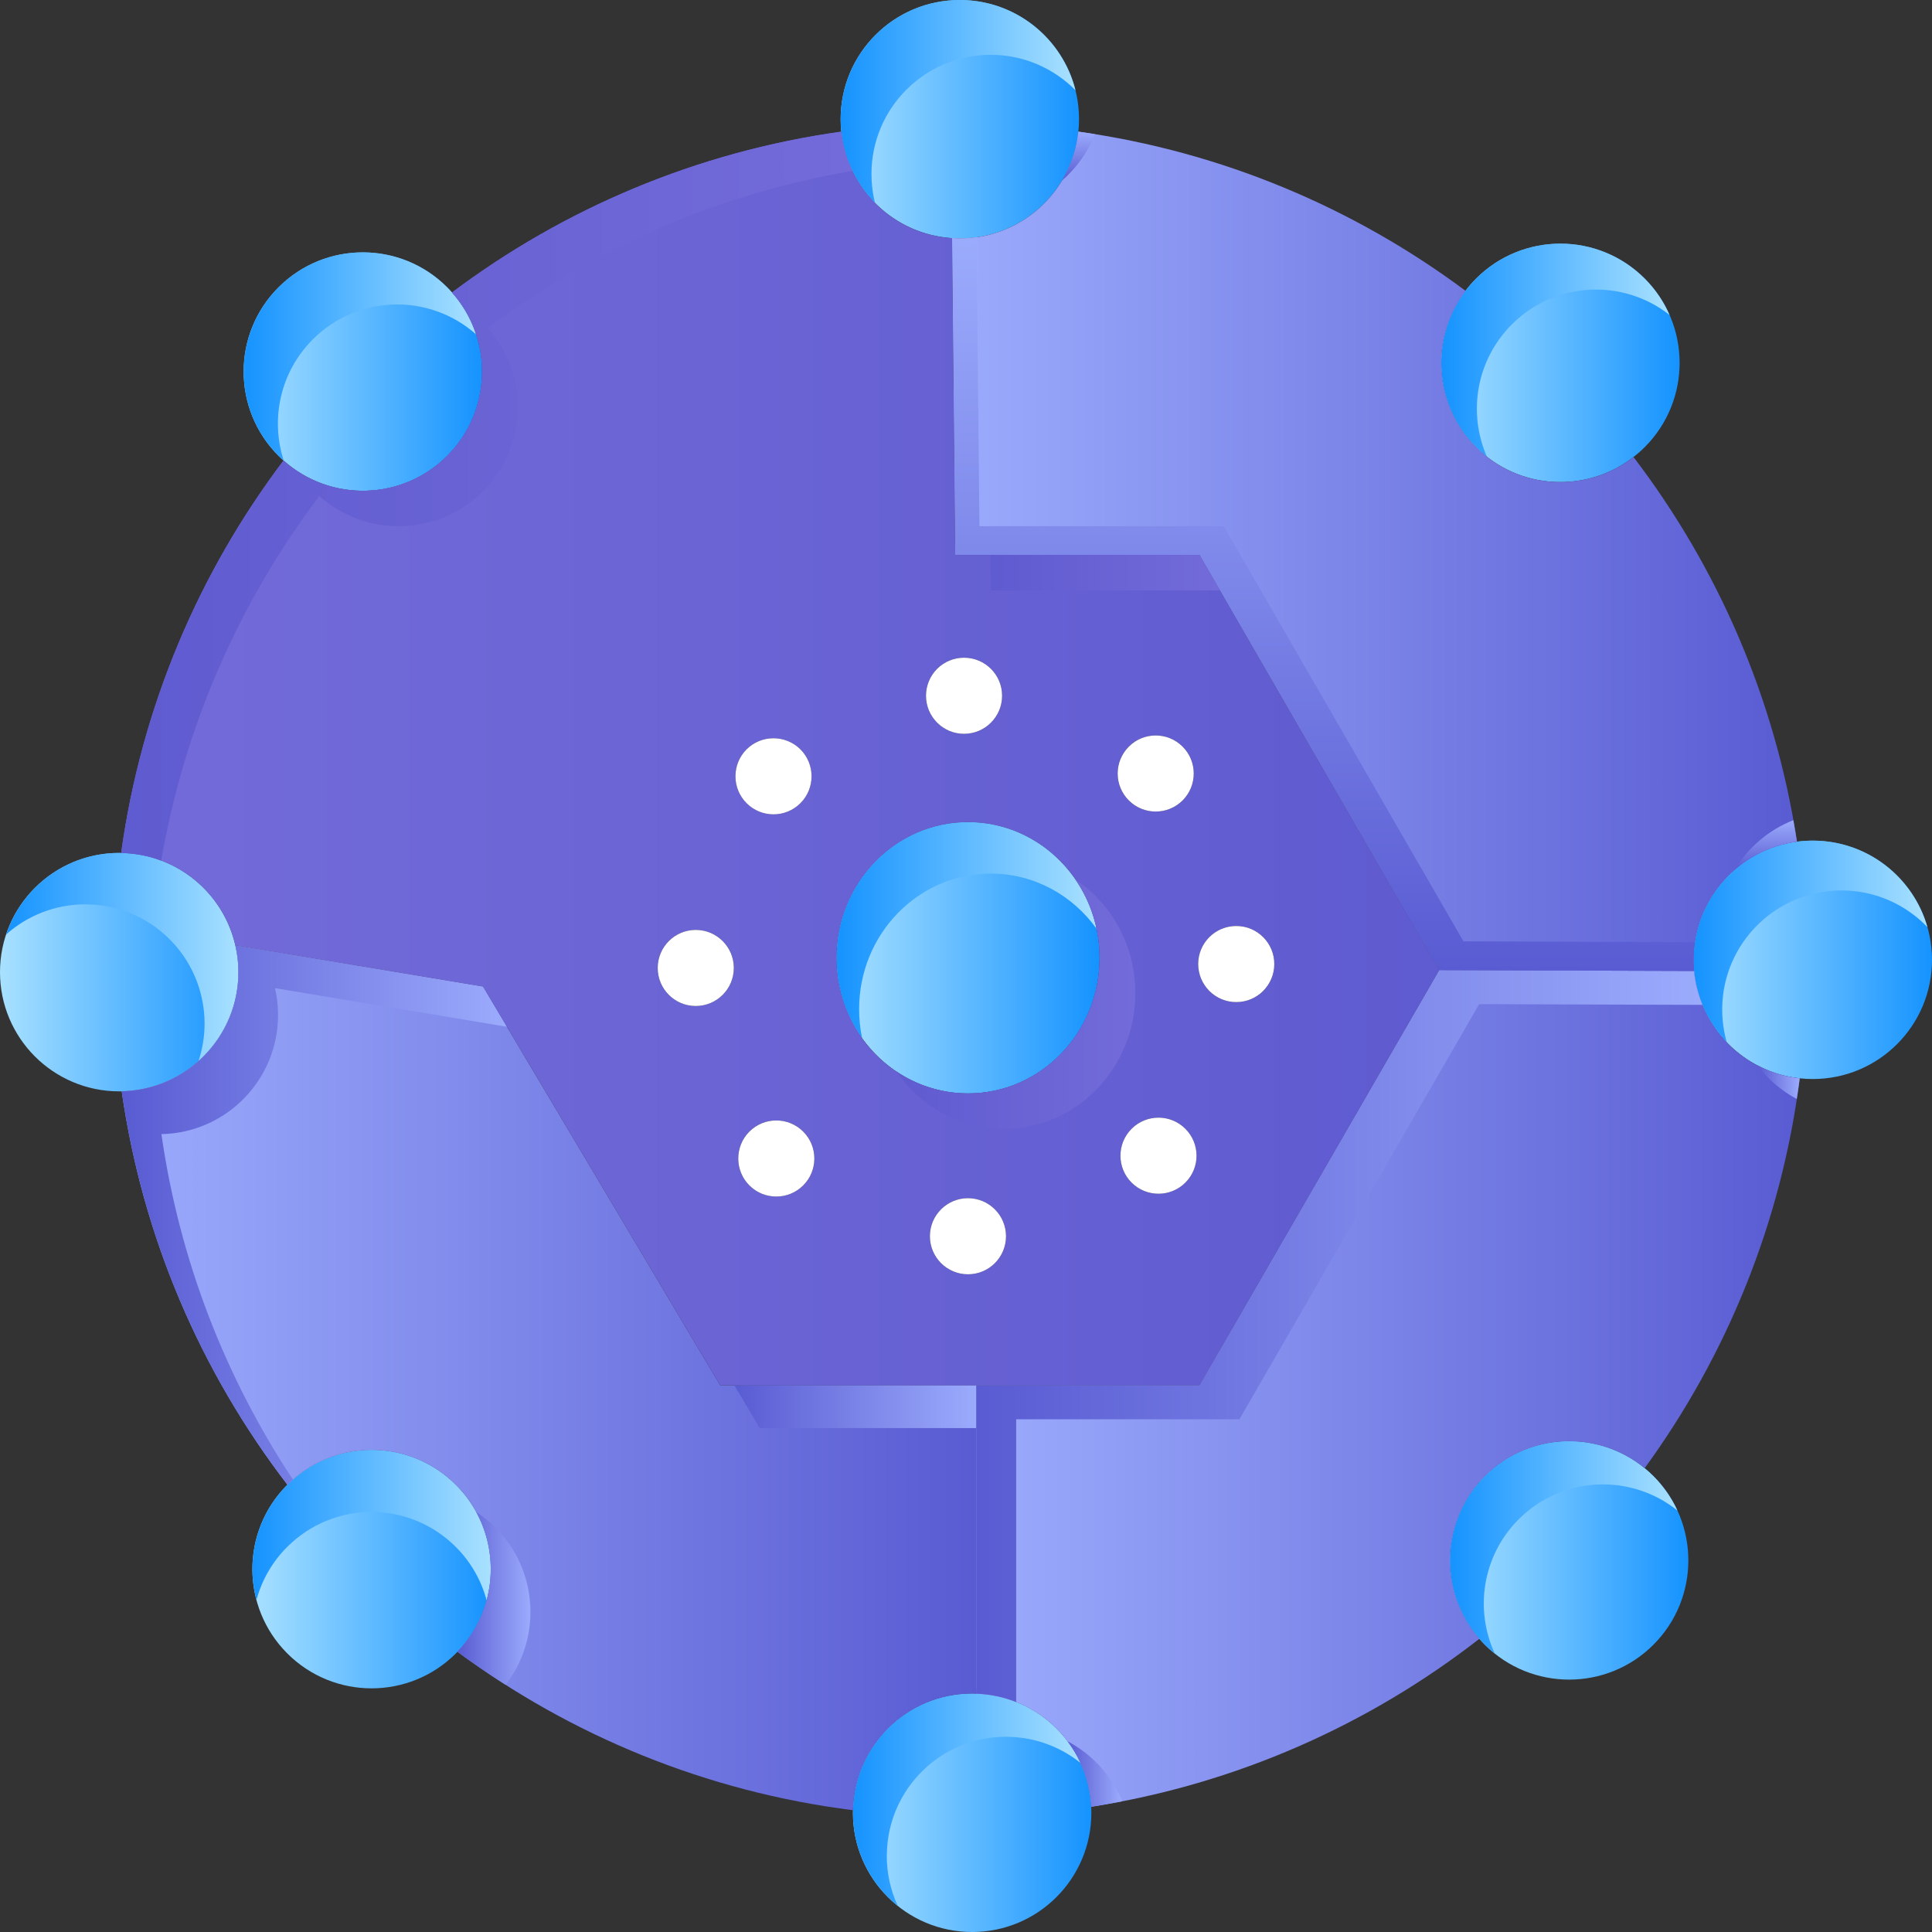 <svg width="44" height="44" viewBox="0 0 44 44" fill="none" xmlns="http://www.w3.org/2000/svg">
<rect x="0" y="0" width="44" height="44" fill="#333333" stroke="none"/>
<path d="M22.047 18.723C23.701 18.723 25.043 20.106 25.043 21.813C25.043 23.519 23.701 24.902 22.047 24.902C20.392 24.902 19.051 23.519 19.051 21.813C19.051 20.106 20.392 18.723 22.047 18.723Z" fill="url(#paint0_linear_727_3)"/>
<path d="M19.566 22.984C19.566 21.277 20.907 19.895 22.562 19.895C23.551 19.895 24.427 20.389 24.973 21.151C24.679 19.763 23.481 18.723 22.047 18.723C20.392 18.723 19.051 20.106 19.051 21.813C19.051 22.499 19.268 23.133 19.635 23.645C19.589 23.428 19.566 23.206 19.566 22.984Z" fill="url(#paint1_linear_727_3)"/>
<path d="M22.229 38.573C23.641 38.617 24.782 39.741 24.852 41.148C24.854 41.193 24.855 41.239 24.855 41.285C24.855 42.785 23.64 44 22.14 44C20.641 44 19.425 42.785 19.425 41.285C19.425 41.265 19.427 41.246 19.427 41.226C19.459 39.754 20.66 38.57 22.14 38.57C22.169 38.57 22.199 38.571 22.229 38.573Z" fill="url(#paint2_linear_727_3)"/>
<path d="M20.196 42.268C20.196 42.248 20.197 42.229 20.198 42.209C20.229 40.737 21.431 39.553 22.911 39.553C22.94 39.553 22.97 39.554 22.999 39.556C23.606 39.575 24.163 39.794 24.607 40.149C24.188 39.242 23.284 38.606 22.229 38.573C22.199 38.571 22.169 38.57 22.14 38.57C20.66 38.57 19.459 39.754 19.427 41.226C19.427 41.246 19.425 41.265 19.425 41.285C19.425 42.144 19.824 42.908 20.446 43.406C20.281 43.049 20.196 42.661 20.196 42.268Z" fill="url(#paint3_linear_727_3)"/>
<path d="M33.816 33.618C34.812 32.622 36.39 32.562 37.456 33.437C37.526 33.494 37.592 33.555 37.656 33.618C38.716 34.678 38.716 36.397 37.656 37.457C36.596 38.517 34.876 38.517 33.816 37.457C33.772 37.413 33.731 37.368 33.692 37.322C32.758 36.256 32.8 34.635 33.816 33.618Z" fill="url(#paint4_linear_727_3)"/>
<path d="M34.587 34.601C35.576 33.613 37.136 33.546 38.202 34.401C38.068 34.109 37.883 33.844 37.656 33.618C37.592 33.554 37.526 33.494 37.456 33.437C36.39 32.562 34.812 32.622 33.816 33.618C32.8 34.635 32.758 36.256 33.692 37.322C33.731 37.368 33.772 37.413 33.816 37.457C33.888 37.529 33.964 37.596 34.043 37.659C33.579 36.656 33.76 35.428 34.587 34.601Z" fill="url(#paint5_linear_727_3)"/>
<path d="M41.285 19.145C42.785 19.145 44 20.36 44 21.86C44 23.359 42.785 24.574 41.285 24.574C41.185 24.574 41.086 24.569 40.988 24.558C39.712 24.42 38.699 23.394 38.581 22.111C38.574 22.028 38.57 21.944 38.57 21.86C38.57 20.482 39.595 19.346 40.925 19.169C41.044 19.153 41.164 19.145 41.285 19.145Z" fill="url(#paint6_linear_727_3)"/>
<path d="M39.234 23.246C39.226 23.162 39.222 23.078 39.222 22.994C39.222 21.617 40.247 20.481 41.577 20.303C41.696 20.287 41.816 20.279 41.937 20.279C42.707 20.279 43.402 20.6 43.896 21.115C43.572 19.977 42.527 19.145 41.285 19.145C41.163 19.145 41.043 19.153 40.925 19.169C39.595 19.346 38.57 20.482 38.57 21.86C38.57 21.945 38.574 22.028 38.581 22.111C38.639 22.74 38.913 23.306 39.326 23.737C39.28 23.576 39.249 23.412 39.234 23.246Z" fill="url(#paint7_linear_727_3)"/>
<path d="M37.457 6.344C38.517 7.404 38.517 9.124 37.457 10.184C37.377 10.264 37.291 10.339 37.201 10.408C36.136 11.237 34.596 11.163 33.618 10.184C32.646 9.212 32.566 7.687 33.376 6.623C33.45 6.524 33.531 6.431 33.618 6.344C34.678 5.284 36.397 5.284 37.457 6.344Z" fill="url(#paint8_linear_727_3)"/>
<path d="M34.187 7.668C34.261 7.57 34.342 7.477 34.429 7.39C35.411 6.407 36.958 6.336 38.023 7.173C37.888 6.864 37.696 6.583 37.457 6.344C36.397 5.284 34.678 5.284 33.618 6.344C33.531 6.431 33.45 6.524 33.376 6.622C32.566 7.687 32.646 9.212 33.618 10.184C33.695 10.26 33.776 10.331 33.862 10.397C33.475 9.512 33.583 8.462 34.187 7.668Z" fill="url(#paint9_linear_727_3)"/>
<path d="M24.574 2.715C24.574 2.81 24.57 2.905 24.559 2.998C24.418 4.364 23.264 5.43 21.86 5.43C21.8 5.43 21.741 5.428 21.683 5.423C20.36 5.339 19.295 4.306 19.16 2.998C19.149 2.905 19.145 2.81 19.145 2.715C19.145 1.215 20.36 0 21.86 0C23.359 0 24.574 1.215 24.574 2.715Z" fill="url(#paint10_linear_727_3)"/>
<path d="M19.862 4.246C19.852 4.153 19.847 4.059 19.847 3.963C19.847 2.463 21.062 1.248 22.562 1.248C23.317 1.248 24.001 1.558 24.494 2.056C24.199 0.875 23.132 0 21.86 0C20.36 0 19.145 1.215 19.145 2.715C19.145 2.81 19.149 2.905 19.16 2.998C19.224 3.61 19.494 4.183 19.928 4.621C19.897 4.498 19.875 4.372 19.862 4.246Z" fill="url(#paint11_linear_727_3)"/>
<path d="M10.294 6.661C11.242 7.726 11.206 9.361 10.184 10.382C9.161 11.406 7.523 11.441 6.457 10.488C6.418 10.454 6.381 10.418 6.344 10.382C5.284 9.322 5.284 7.603 6.344 6.543C7.404 5.482 9.124 5.482 10.184 6.543C10.222 6.581 10.258 6.62 10.294 6.661Z" fill="url(#paint12_linear_727_3)"/>
<path d="M7.124 7.729C8.145 6.708 9.777 6.67 10.843 7.616C10.728 7.263 10.541 6.938 10.294 6.661C10.258 6.621 10.222 6.581 10.184 6.543C9.124 5.482 7.404 5.482 6.344 6.543C5.284 7.603 5.284 9.322 6.344 10.382C6.381 10.419 6.418 10.454 6.457 10.488C6.459 10.49 6.462 10.492 6.464 10.495C6.156 9.553 6.376 8.477 7.124 7.729Z" fill="url(#paint13_linear_727_3)"/>
<path d="M2.759 19.427C4.031 19.447 5.091 20.341 5.361 21.537C5.406 21.73 5.43 21.933 5.43 22.14C5.43 23.621 4.245 24.823 2.772 24.854C2.753 24.854 2.734 24.855 2.715 24.855C1.215 24.855 0 23.64 0 22.14C0 20.641 1.215 19.425 2.715 19.425C2.73 19.425 2.744 19.427 2.759 19.427Z" fill="url(#paint14_linear_727_3)"/>
<path d="M5.361 21.537C5.091 20.341 4.031 19.447 2.759 19.427C2.744 19.427 2.73 19.425 2.715 19.425C1.515 19.425 0.498 20.204 0.139 21.283C0.635 20.84 1.278 20.595 1.944 20.596C1.959 20.596 1.973 20.597 1.988 20.597C3.26 20.617 4.32 21.512 4.59 22.707C4.635 22.901 4.659 23.103 4.659 23.311C4.659 23.601 4.612 23.89 4.52 24.166C5.078 23.669 5.43 22.946 5.43 22.14C5.43 21.933 5.406 21.73 5.361 21.537Z" fill="url(#paint15_linear_727_3)"/>
<path d="M10.382 33.817C11.431 34.864 11.442 36.556 10.418 37.618C10.407 37.63 10.394 37.644 10.382 37.656C9.322 38.716 7.603 38.716 6.543 37.656C5.483 36.595 5.483 34.876 6.543 33.816C6.544 33.816 6.545 33.814 6.546 33.814C7.605 32.756 9.322 32.757 10.382 33.817Z" fill="url(#paint16_linear_727_3)"/>
<path d="M6.541 35.23C6.542 35.229 6.543 35.228 6.544 35.228C7.603 34.169 9.32 34.17 10.38 35.23C10.717 35.566 10.96 35.986 11.082 36.446C11.328 35.539 11.095 34.529 10.382 33.816C9.322 32.757 7.605 32.756 6.546 33.814C6.545 33.814 6.544 33.815 6.543 33.816C5.833 34.526 5.599 35.533 5.841 36.438C5.964 35.981 6.206 35.565 6.541 35.23Z" fill="url(#paint17_linear_727_3)"/>
<path d="M5.43 22.14C5.43 21.933 5.406 21.73 5.361 21.537L5.383 21.532L11 22.468L16.401 31.548H22.234V38.383L22.229 38.573C22.199 38.571 22.169 38.57 22.14 38.57C20.66 38.57 19.459 39.754 19.427 41.226C16.082 40.806 13.003 39.527 10.418 37.618C11.442 36.556 11.431 34.864 10.382 33.817C9.322 32.757 7.605 32.756 6.546 33.814C4.584 31.256 3.25 28.194 2.772 24.853C4.245 24.823 5.43 23.621 5.43 22.14Z" fill="url(#paint18_linear_727_3)"/>
<path d="M3.676 25.829C5.148 25.799 6.333 24.596 6.333 23.116C6.333 22.908 6.31 22.706 6.265 22.513L6.287 22.508L11.545 23.384L11 22.468L5.383 21.532L5.361 21.537C5.406 21.73 5.43 21.933 5.43 22.14C5.43 23.621 4.245 24.823 2.772 24.853C3.25 28.194 4.584 31.256 6.546 33.814C6.587 33.773 6.629 33.735 6.672 33.697C5.136 31.377 4.088 28.707 3.676 25.829Z" fill="url(#paint19_linear_727_3)"/>
<path d="M17.304 32.524H22.234V31.548H16.724L17.304 32.524Z" fill="url(#paint20_linear_727_3)"/>
<path d="M11.515 38.37C12.339 37.305 12.263 35.769 11.286 34.792C11.152 34.658 11.005 34.539 10.846 34.436C11.401 35.451 11.258 36.746 10.417 37.618C10.774 37.881 11.14 38.132 11.515 38.37Z" fill="url(#paint21_linear_727_3)"/>
<path d="M40.988 24.558C40.569 27.849 39.318 30.881 37.456 33.437C36.39 32.562 34.812 32.622 33.816 33.618C32.8 34.635 32.759 36.256 33.692 37.322C31.171 39.284 28.15 40.633 24.852 41.148C24.782 39.742 23.641 38.617 22.229 38.573L22.234 38.383V31.548H27.318L32.777 22.094L38.57 22.112L38.581 22.111C38.699 23.394 39.711 24.42 40.988 24.558L40.988 24.558Z" fill="url(#paint22_linear_727_3)"/>
<path d="M24.313 39.657C24.637 40.089 24.825 40.608 24.852 41.148C25.089 41.11 25.324 41.068 25.558 41.023C25.315 40.436 24.874 39.953 24.313 39.657Z" fill="url(#paint23_linear_727_3)"/>
<path d="M40.92 25.029C40.944 24.873 40.968 24.716 40.988 24.558C40.651 24.521 40.324 24.42 40.024 24.262C40.263 24.58 40.569 24.842 40.92 25.029Z" fill="url(#paint24_linear_727_3)"/>
<path d="M23.143 32.323H28.227L33.686 22.869L38.773 22.885C38.674 22.642 38.606 22.383 38.581 22.111L38.57 22.112L32.777 22.094L27.318 31.548H22.234V38.383L22.229 38.573C22.551 38.583 22.859 38.65 23.143 38.763L23.143 32.323Z" fill="url(#paint25_linear_727_3)"/>
<path d="M33.618 10.184C34.596 11.163 36.136 11.237 37.202 10.408C39.115 12.917 40.429 15.908 40.925 19.169C39.595 19.346 38.57 20.482 38.57 21.86C38.57 21.945 38.574 22.028 38.582 22.111L38.57 22.112L32.777 22.094L27.318 12.638H21.755L21.683 5.423C21.741 5.428 21.8 5.43 21.86 5.43C23.264 5.43 24.418 4.364 24.559 2.998C27.833 3.456 30.844 4.736 33.376 6.623C32.566 7.687 32.646 9.212 33.618 10.184Z" fill="url(#paint26_linear_727_3)"/>
<path d="M38.6 21.456L33.329 21.438L27.87 11.983H22.306L22.24 5.403C22.114 5.421 21.987 5.43 21.86 5.43C21.8 5.43 21.741 5.428 21.683 5.423L21.755 12.638H27.318L32.777 22.094L38.57 22.112L38.581 22.111C38.562 21.893 38.568 21.673 38.6 21.456Z" fill="url(#paint27_linear_727_3)"/>
<path d="M24.936 3.056C24.811 3.036 24.686 3.015 24.559 2.998C24.519 3.392 24.391 3.773 24.186 4.113C24.518 3.826 24.775 3.464 24.936 3.056Z" fill="url(#paint28_linear_727_3)"/>
<path d="M39.508 19.807C39.908 19.461 40.4 19.239 40.925 19.169C40.9 19.005 40.871 18.841 40.842 18.679C40.286 18.898 39.817 19.295 39.508 19.807Z" fill="url(#paint29_linear_727_3)"/>
<path d="M17.004 18.292C17.341 18.631 17.89 18.631 18.229 18.292C18.567 17.954 18.567 17.405 18.229 17.066C17.89 16.729 17.341 16.729 17.004 17.066C16.665 17.405 16.665 17.954 17.004 18.292ZM25.708 18.229C26.046 18.567 26.595 18.567 26.933 18.229C27.271 17.89 27.271 17.342 26.933 17.003C26.595 16.665 26.046 16.665 25.708 17.003C25.369 17.341 25.369 17.89 25.708 18.229ZM25.771 26.933C26.11 27.271 26.658 27.271 26.996 26.933C27.335 26.595 27.335 26.046 26.996 25.708C26.659 25.369 26.11 25.369 25.771 25.708C25.609 25.87 25.517 26.091 25.517 26.32C25.517 26.55 25.609 26.77 25.771 26.933ZM21.089 15.845C21.089 16.324 21.477 16.712 21.955 16.712C22.433 16.712 22.822 16.324 22.822 15.845C22.822 15.366 22.433 14.979 21.955 14.979C21.477 14.979 21.089 15.366 21.089 15.845ZM15.845 22.911C16.324 22.911 16.712 22.523 16.712 22.045C16.712 21.567 16.324 21.178 15.845 21.178C15.366 21.178 14.979 21.566 14.979 22.045C14.979 22.274 15.07 22.495 15.232 22.657C15.395 22.82 15.615 22.911 15.845 22.911ZM27.288 21.955C27.288 22.433 27.676 22.822 28.155 22.822C28.634 22.822 29.021 22.434 29.021 21.955C29.021 21.725 28.93 21.505 28.768 21.343C28.605 21.18 28.385 21.089 28.155 21.089C27.676 21.089 27.288 21.477 27.288 21.955ZM22.045 29.021C22.523 29.021 22.911 28.634 22.911 28.154C22.911 27.676 22.523 27.288 22.045 27.288C21.567 27.288 21.178 27.676 21.178 28.154C21.178 28.634 21.567 29.021 22.045 29.021ZM17.067 26.996C17.405 27.335 17.954 27.335 18.292 26.996C18.631 26.658 18.631 26.11 18.292 25.771C17.954 25.433 17.405 25.433 17.067 25.771C16.729 26.11 16.729 26.658 17.067 26.996ZM21.755 12.638H27.318L32.777 22.094L27.318 31.548H16.401L11 22.468L5.383 21.532L5.361 21.537C5.091 20.341 4.031 19.447 2.759 19.427C3.218 16.101 4.527 13.046 6.457 10.488C7.523 11.441 9.161 11.406 10.184 10.382C11.206 9.361 11.242 7.726 10.294 6.661C12.836 4.753 15.864 3.459 19.16 2.998C19.295 4.306 20.36 5.339 21.683 5.423L21.755 12.638ZM25.043 21.813C25.043 20.106 23.701 18.723 22.047 18.723C20.392 18.723 19.051 20.106 19.051 21.813C19.051 23.519 20.392 24.902 22.047 24.902C23.701 24.902 25.043 23.519 25.043 21.813Z" fill="url(#paint30_linear_727_3)"/>
<path d="M24.491 20.028C24.838 20.532 25.043 21.148 25.043 21.813C25.043 23.519 23.701 24.902 22.047 24.902C21.446 24.902 20.887 24.719 20.418 24.405C20.96 25.194 21.853 25.709 22.861 25.709C24.516 25.709 25.857 24.325 25.857 22.62C25.857 21.533 25.313 20.578 24.491 20.028Z" fill="url(#paint31_linear_727_3)"/>
<path d="M7.272 11.295C8.338 12.248 9.975 12.213 10.998 11.189C12.021 10.168 12.058 8.533 11.109 7.468C13.506 5.668 16.335 4.416 19.413 3.892C19.278 3.611 19.192 3.308 19.16 2.998C15.864 3.459 12.836 4.753 10.294 6.661C11.242 7.726 11.206 9.361 10.184 10.382C9.161 11.406 7.523 11.441 6.457 10.488C4.527 13.046 3.219 16.101 2.759 19.426C3.08 19.432 3.388 19.493 3.672 19.6C4.203 16.52 5.465 13.69 7.272 11.295Z" fill="url(#paint32_linear_727_3)"/>
<path d="M22.57 13.445H27.784L27.318 12.638H22.562L22.57 13.445Z" fill="url(#paint33_linear_727_3)"/>
<path d="M28.155 21.089C28.634 21.089 29.021 21.477 29.021 21.955C29.021 22.433 28.634 22.822 28.155 22.822C28.041 22.822 27.929 22.8 27.823 22.756C27.718 22.713 27.623 22.649 27.542 22.568C27.462 22.488 27.398 22.392 27.354 22.287C27.311 22.182 27.288 22.069 27.288 21.955C27.288 21.477 27.676 21.089 28.155 21.089ZM26.996 25.708C27.335 26.046 27.335 26.595 26.996 26.933C26.659 27.271 26.11 27.271 25.771 26.933C25.433 26.595 25.433 26.046 25.771 25.708C26.11 25.369 26.659 25.369 26.996 25.708ZM26.933 18.229C26.595 18.567 26.046 18.567 25.708 18.229C25.628 18.149 25.564 18.053 25.52 17.948C25.476 17.843 25.454 17.73 25.454 17.616C25.454 17.503 25.476 17.39 25.52 17.285C25.564 17.18 25.628 17.084 25.708 17.004C26.046 16.665 26.595 16.665 26.933 17.004C27.271 17.342 27.271 17.89 26.933 18.229ZM22.045 27.288C22.275 27.288 22.495 27.38 22.657 27.542C22.82 27.704 22.911 27.925 22.911 28.154C22.911 28.634 22.523 29.021 22.045 29.021C21.567 29.021 21.178 28.634 21.178 28.154C21.178 27.676 21.567 27.288 22.045 27.288ZM21.955 14.979C22.433 14.979 22.822 15.366 22.822 15.845C22.822 16.324 22.433 16.712 21.955 16.712C21.477 16.712 21.089 16.324 21.089 15.845C21.089 15.615 21.18 15.395 21.343 15.232C21.505 15.07 21.725 14.979 21.955 14.979ZM18.292 26.997C17.954 27.335 17.405 27.335 17.067 26.997C16.729 26.659 16.729 26.11 17.067 25.771C17.405 25.433 17.954 25.433 18.292 25.771C18.631 26.11 18.631 26.659 18.292 26.997H18.292ZM18.229 18.292C17.89 18.631 17.341 18.631 17.003 18.292C16.665 17.954 16.665 17.405 17.003 17.066C17.341 16.729 17.89 16.729 18.229 17.066C18.567 17.405 18.567 17.954 18.229 18.292ZM15.845 21.178C16.324 21.178 16.712 21.567 16.712 22.045C16.712 22.523 16.324 22.911 15.845 22.911C15.366 22.911 14.979 22.523 14.979 22.045C14.979 21.567 15.366 21.178 15.845 21.178Z" fill="white"/>
<defs>
<linearGradient id="paint0_linear_727_3" x1="19.051" y1="21.813" x2="25.043" y2="21.813" gradientUnits="userSpaceOnUse">
<stop stop-color="#A9E1FF"/>
<stop offset="1" stop-color="#1593FF"/>
</linearGradient>
<linearGradient id="paint1_linear_727_3" x1="19.051" y1="21.184" x2="24.973" y2="21.184" gradientUnits="userSpaceOnUse">
<stop stop-color="#1593FF"/>
<stop offset="1" stop-color="#A9E1FF"/>
</linearGradient>
<linearGradient id="paint2_linear_727_3" x1="19.425" y1="41.285" x2="24.855" y2="41.285" gradientUnits="userSpaceOnUse">
<stop stop-color="#A9E1FF"/>
<stop offset="1" stop-color="#1593FF"/>
</linearGradient>
<linearGradient id="paint3_linear_727_3" x1="19.425" y1="40.988" x2="24.607" y2="40.988" gradientUnits="userSpaceOnUse">
<stop stop-color="#1593FF"/>
<stop offset="1" stop-color="#A9E1FF"/>
</linearGradient>
<linearGradient id="paint4_linear_727_3" x1="33.021" y1="35.537" x2="38.451" y2="35.537" gradientUnits="userSpaceOnUse">
<stop stop-color="#A9E1FF"/>
<stop offset="1" stop-color="#1593FF"/>
</linearGradient>
<linearGradient id="paint5_linear_727_3" x1="33.021" y1="35.241" x2="38.202" y2="35.241" gradientUnits="userSpaceOnUse">
<stop stop-color="#1593FF"/>
<stop offset="1" stop-color="#A9E1FF"/>
</linearGradient>
<linearGradient id="paint6_linear_727_3" x1="38.57" y1="21.86" x2="44" y2="21.86" gradientUnits="userSpaceOnUse">
<stop stop-color="#A9E1FF"/>
<stop offset="1" stop-color="#1593FF"/>
</linearGradient>
<linearGradient id="paint7_linear_727_3" x1="38.57" y1="21.441" x2="43.896" y2="21.441" gradientUnits="userSpaceOnUse">
<stop stop-color="#1593FF"/>
<stop offset="1" stop-color="#A9E1FF"/>
</linearGradient>
<linearGradient id="paint8_linear_727_3" x1="32.823" y1="8.264" x2="38.252" y2="8.264" gradientUnits="userSpaceOnUse">
<stop stop-color="#A9E1FF"/>
<stop offset="1" stop-color="#1593FF"/>
</linearGradient>
<linearGradient id="paint9_linear_727_3" x1="32.823" y1="7.973" x2="38.023" y2="7.973" gradientUnits="userSpaceOnUse">
<stop stop-color="#1593FF"/>
<stop offset="1" stop-color="#A9E1FF"/>
</linearGradient>
<linearGradient id="paint10_linear_727_3" x1="19.145" y1="2.715" x2="24.574" y2="2.715" gradientUnits="userSpaceOnUse">
<stop stop-color="#A9E1FF"/>
<stop offset="1" stop-color="#1593FF"/>
</linearGradient>
<linearGradient id="paint11_linear_727_3" x1="19.145" y1="2.311" x2="24.494" y2="2.311" gradientUnits="userSpaceOnUse">
<stop stop-color="#1593FF"/>
<stop offset="1" stop-color="#A9E1FF"/>
</linearGradient>
<linearGradient id="paint12_linear_727_3" x1="5.549" y1="8.462" x2="10.979" y2="8.462" gradientUnits="userSpaceOnUse">
<stop stop-color="#A9E1FF"/>
<stop offset="1" stop-color="#1593FF"/>
</linearGradient>
<linearGradient id="paint13_linear_727_3" x1="5.549" y1="8.121" x2="10.843" y2="8.121" gradientUnits="userSpaceOnUse">
<stop stop-color="#1593FF"/>
<stop offset="1" stop-color="#A9E1FF"/>
</linearGradient>
<linearGradient id="paint14_linear_727_3" x1="0" y1="22.14" x2="5.43" y2="22.14" gradientUnits="userSpaceOnUse">
<stop stop-color="#A9E1FF"/>
<stop offset="1" stop-color="#1593FF"/>
</linearGradient>
<linearGradient id="paint15_linear_727_3" x1="0.139" y1="21.796" x2="5.43" y2="21.796" gradientUnits="userSpaceOnUse">
<stop stop-color="#1593FF"/>
<stop offset="1" stop-color="#A9E1FF"/>
</linearGradient>
<linearGradient id="paint16_linear_727_3" x1="5.748" y1="35.736" x2="11.177" y2="35.736" gradientUnits="userSpaceOnUse">
<stop stop-color="#A9E1FF"/>
<stop offset="1" stop-color="#1593FF"/>
</linearGradient>
<linearGradient id="paint17_linear_727_3" x1="5.749" y1="34.734" x2="11.177" y2="34.734" gradientUnits="userSpaceOnUse">
<stop stop-color="#1593FF"/>
<stop offset="1" stop-color="#A9E1FF"/>
</linearGradient>
<linearGradient id="paint18_linear_727_3" x1="2.772" y1="31.379" x2="22.234" y2="31.379" gradientUnits="userSpaceOnUse">
<stop stop-color="#9BABFC"/>
<stop offset="1" stop-color="#595BD2"/>
</linearGradient>
<linearGradient id="paint19_linear_727_3" x1="2.772" y1="27.673" x2="11.545" y2="27.673" gradientUnits="userSpaceOnUse">
<stop stop-color="#595BD2"/>
<stop offset="1" stop-color="#9BABFC"/>
</linearGradient>
<linearGradient id="paint20_linear_727_3" x1="16.724" y1="32.036" x2="22.234" y2="32.036" gradientUnits="userSpaceOnUse">
<stop stop-color="#595BD2"/>
<stop offset="1" stop-color="#9BABFC"/>
</linearGradient>
<linearGradient id="paint21_linear_727_3" x1="10.418" y1="36.403" x2="12.081" y2="36.403" gradientUnits="userSpaceOnUse">
<stop stop-color="#595BD2"/>
<stop offset="1" stop-color="#9BABFC"/>
</linearGradient>
<linearGradient id="paint22_linear_727_3" x1="22.228" y1="31.621" x2="40.988" y2="31.621" gradientUnits="userSpaceOnUse">
<stop stop-color="#9BABFC"/>
<stop offset="1" stop-color="#595BD2"/>
</linearGradient>
<linearGradient id="paint23_linear_727_3" x1="24.313" y1="40.402" x2="25.559" y2="40.402" gradientUnits="userSpaceOnUse">
<stop stop-color="#595BD2"/>
<stop offset="1" stop-color="#9BABFC"/>
</linearGradient>
<linearGradient id="paint24_linear_727_3" x1="40.024" y1="24.646" x2="40.988" y2="24.646" gradientUnits="userSpaceOnUse">
<stop stop-color="#595BD2"/>
<stop offset="1" stop-color="#9BABFC"/>
</linearGradient>
<linearGradient id="paint25_linear_727_3" x1="22.228" y1="30.428" x2="38.773" y2="30.428" gradientUnits="userSpaceOnUse">
<stop stop-color="#595BD2"/>
<stop offset="1" stop-color="#9BABFC"/>
</linearGradient>
<linearGradient id="paint26_linear_727_3" x1="21.683" y1="12.555" x2="40.925" y2="12.555" gradientUnits="userSpaceOnUse">
<stop stop-color="#9BABFC"/>
<stop offset="1" stop-color="#595BD2"/>
</linearGradient>
<linearGradient id="paint27_linear_727_3" x1="30.142" y1="22.112" x2="30.142" y2="5.403" gradientUnits="userSpaceOnUse">
<stop stop-color="#595BD2"/>
<stop offset="1" stop-color="#9BABFC"/>
</linearGradient>
<linearGradient id="paint28_linear_727_3" x1="24.561" y1="4.113" x2="24.561" y2="2.998" gradientUnits="userSpaceOnUse">
<stop stop-color="#595BD2"/>
<stop offset="1" stop-color="#9BABFC"/>
</linearGradient>
<linearGradient id="paint29_linear_727_3" x1="40.217" y1="19.807" x2="40.217" y2="18.679" gradientUnits="userSpaceOnUse">
<stop stop-color="#595BD2"/>
<stop offset="1" stop-color="#9BABFC"/>
</linearGradient>
<linearGradient id="paint30_linear_727_3" x1="2.759" y1="17.273" x2="32.777" y2="17.273" gradientUnits="userSpaceOnUse">
<stop stop-color="#736BD9"/>
<stop offset="1" stop-color="#5F5BD0"/>
</linearGradient>
<linearGradient id="paint31_linear_727_3" x1="20.418" y1="22.868" x2="25.858" y2="22.868" gradientUnits="userSpaceOnUse">
<stop stop-color="#5F5BD0"/>
<stop offset="1" stop-color="#736BD9"/>
</linearGradient>
<linearGradient id="paint32_linear_727_3" x1="2.759" y1="11.299" x2="19.414" y2="11.299" gradientUnits="userSpaceOnUse">
<stop stop-color="#5F5BD0"/>
<stop offset="1" stop-color="#736BD9"/>
</linearGradient>
<linearGradient id="paint33_linear_727_3" x1="22.562" y1="13.042" x2="27.784" y2="13.042" gradientUnits="userSpaceOnUse">
<stop stop-color="#5F5BD0"/>
<stop offset="1" stop-color="#736BD9"/>
</linearGradient>
</defs>
</svg>
